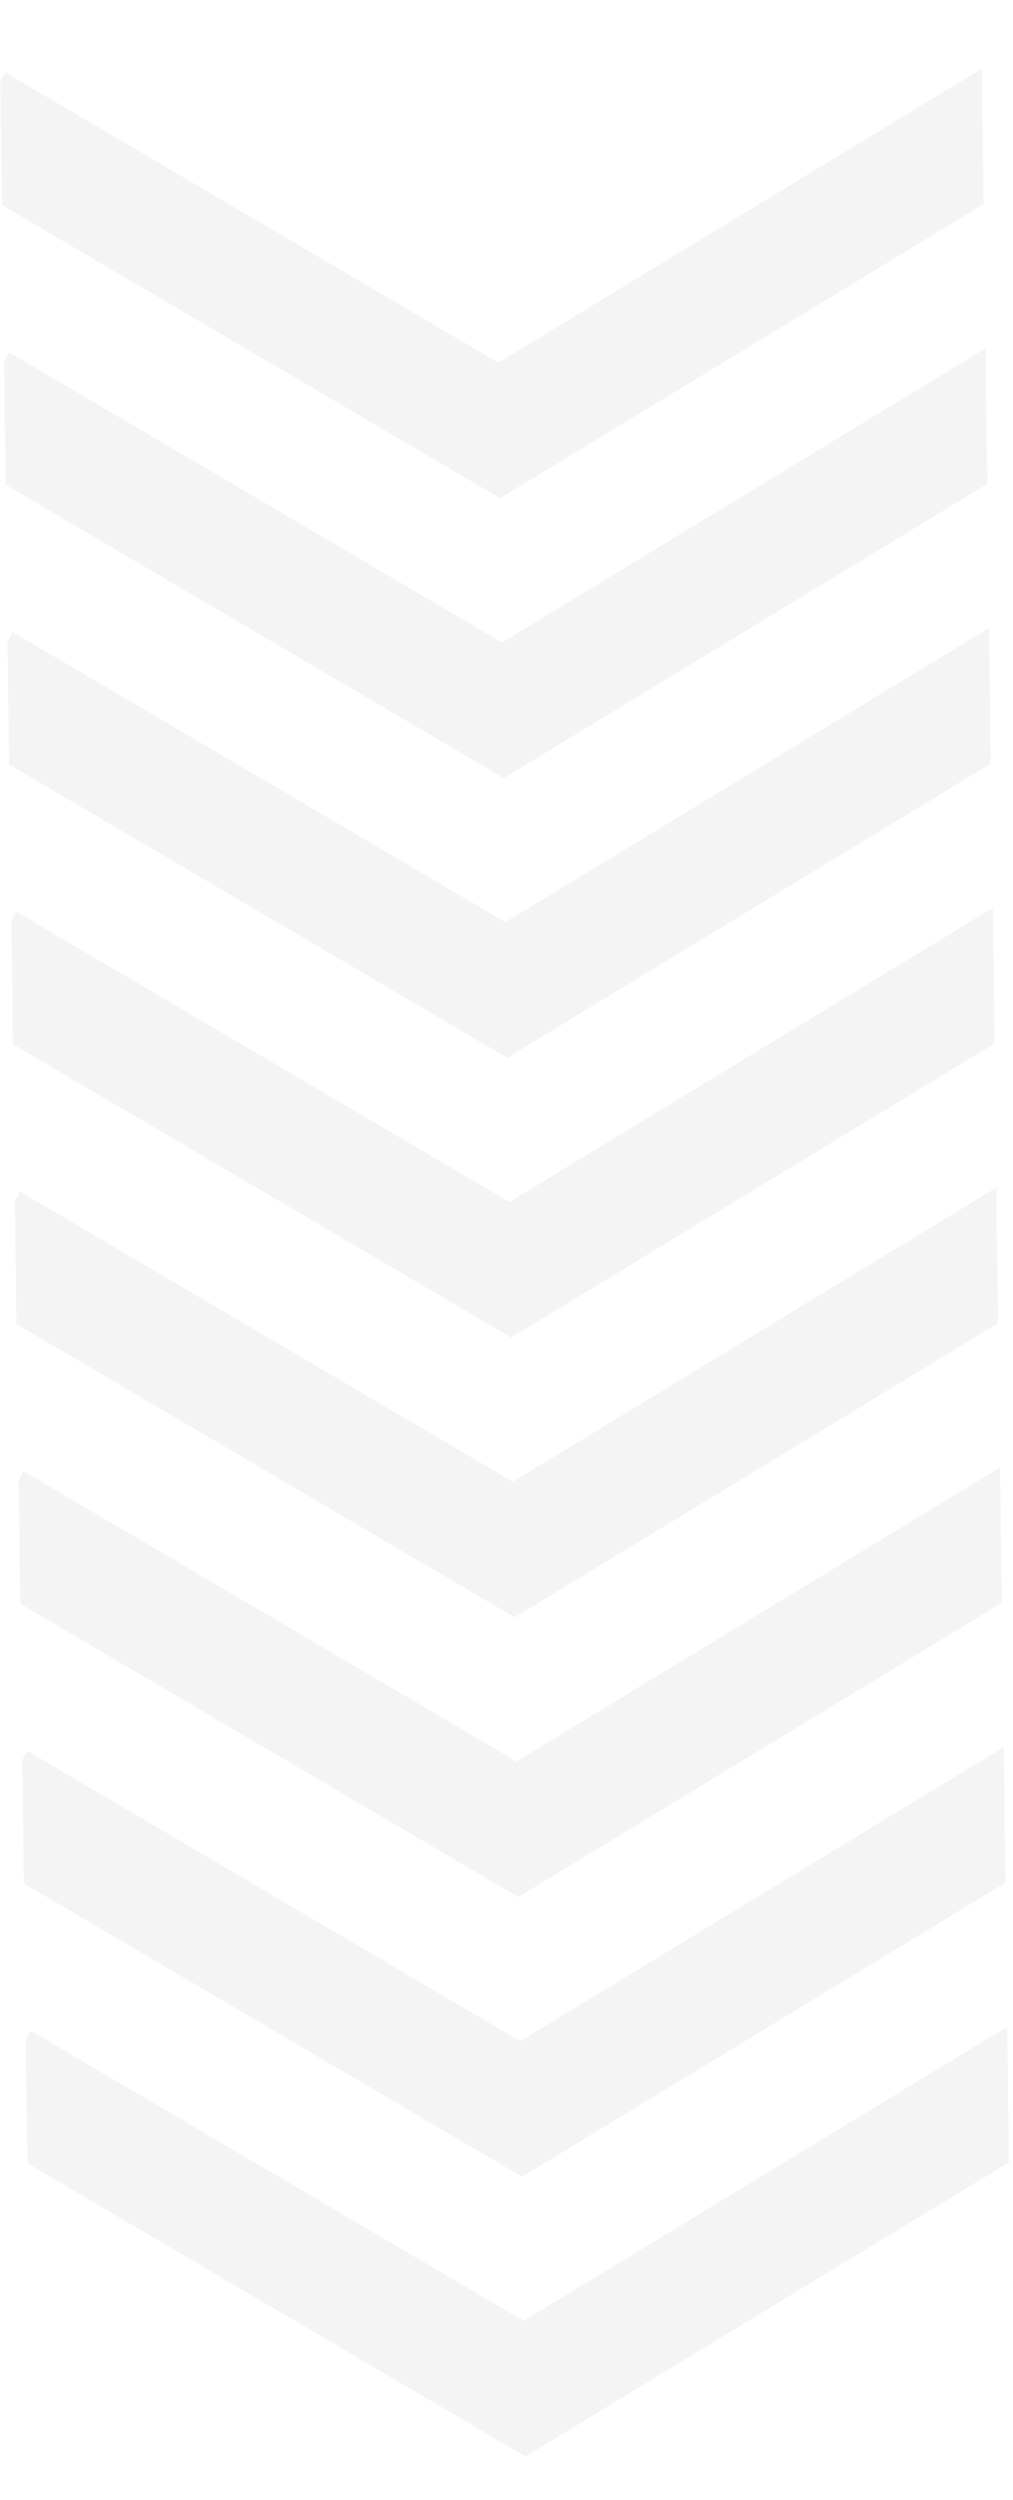 <svg width="15" height="37" viewBox="0 0 15 37" fill="none" xmlns="http://www.w3.org/2000/svg">
<path d="M7.78 36.358L0.405 32.018L0.381 30.189L0.456 30.057L7.754 34.351L14.914 29.998L14.94 32.005L7.78 36.358Z" fill="#CCCCCC" fill-opacity="0.2"/>
<path d="M7.73 32.218L0.354 27.878L0.33 26.049L0.406 25.916L7.703 30.211L14.863 25.858L14.889 27.865L7.73 32.218Z" fill="#CCCCCC" fill-opacity="0.2"/>
<path d="M7.675 28.078L0.299 23.737L0.275 21.909L0.351 21.776L7.649 26.071L14.808 21.718L14.834 23.724L7.675 28.078Z" fill="#CCCCCC" fill-opacity="0.2"/>
<path d="M7.62 23.938L0.244 19.597L0.22 17.768L0.296 17.636L7.594 21.931L14.753 17.577L14.779 19.584L7.62 23.938Z" fill="#CCCCCC" fill-opacity="0.2"/>
<path d="M7.569 19.797L0.193 15.457L0.169 13.628L0.245 13.496L7.543 17.79L14.702 13.437L14.729 15.444L7.569 19.797Z" fill="#CCCCCC" fill-opacity="0.2"/>
<path d="M7.51 15.656L0.135 11.316L0.111 9.487L0.186 9.354L7.484 13.649L14.644 9.296L14.67 11.303L7.51 15.656Z" fill="#CCCCCC" fill-opacity="0.2"/>
<path d="M7.46 11.517L0.084 7.176L0.06 5.348L0.136 5.215L7.433 9.51L14.593 5.156L14.619 7.163L7.46 11.517Z" fill="#CCCCCC" fill-opacity="0.2"/>
<path d="M7.405 7.375L0.029 3.035L0.005 1.206L0.081 1.074L7.379 5.368L14.538 1.015L14.564 3.022L7.405 7.375Z" fill="#CCCCCC" fill-opacity="0.2"/>
</svg>
